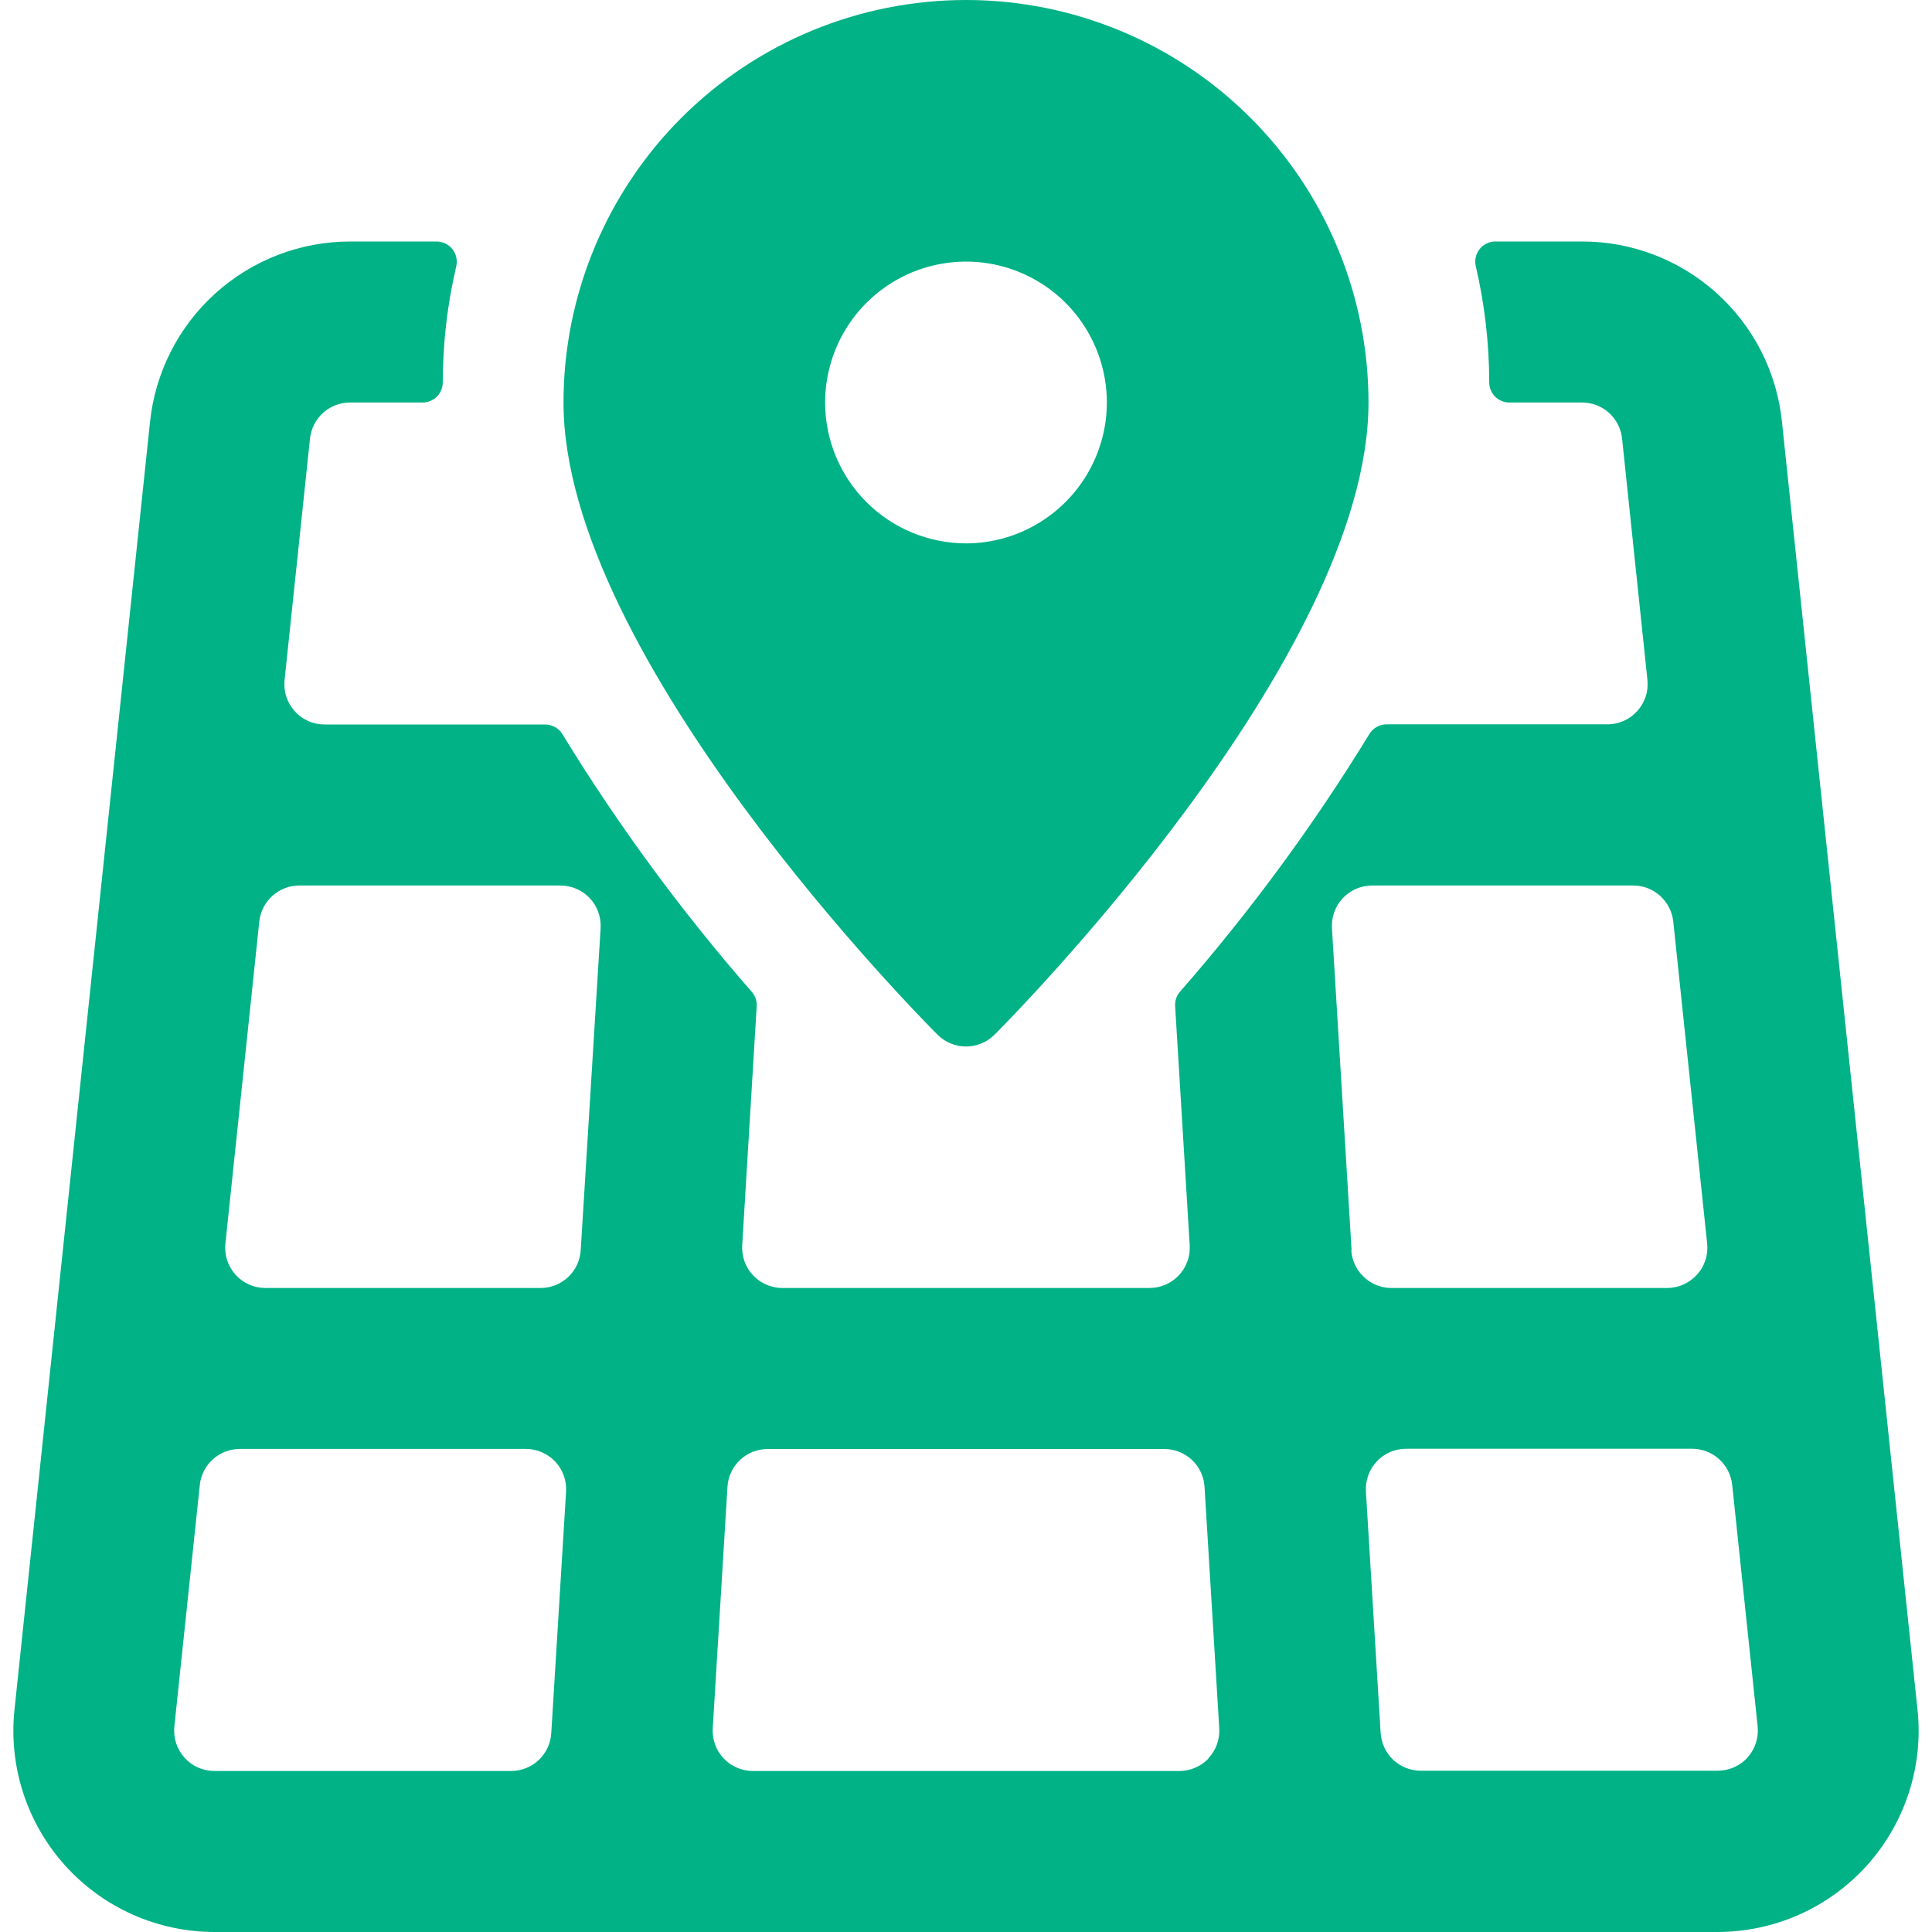 <?xml version="1.0" encoding="utf-8"?>
<!-- Generator: Adobe Illustrator 17.0.0, SVG Export Plug-In . SVG Version: 6.00 Build 0)  -->
<!DOCTYPE svg PUBLIC "-//W3C//DTD SVG 1.1//EN" "http://www.w3.org/Graphics/SVG/1.1/DTD/svg11.dtd">
<svg version="1.1" id="Layer_1" xmlns="http://www.w3.org/2000/svg" xmlns:xlink="http://www.w3.org/1999/xlink" x="0px" y="0px"
	 width="24px" height="24px" viewBox="0 0 24 24" enable-background="new 0 0 24 24" xml:space="preserve">
<g>
	<g>
		<path fill="#00B286" d="M22.136,5.238c-0.063-0.615-0.353-1.184-0.813-1.598c-0.46-0.414-1.056-0.642-1.674-0.64h-1.073
			c-0.038,0-0.075,0.008-0.109,0.025c-0.034,0.016-0.064,0.04-0.087,0.07c-0.023,0.03-0.04,0.064-0.048,0.101
			c-0.008,0.037-0.008,0.075,0.001,0.112C18.443,3.78,18.499,4.264,18.5,4.75c0,0.033,0.006,0.065,0.019,0.096
			c0.012,0.03,0.031,0.058,0.054,0.081c0.023,0.023,0.051,0.042,0.081,0.054C18.685,4.994,18.717,5,18.75,5h0.9
			c0.124-0.001,0.244,0.045,0.336,0.127c0.092,0.083,0.151,0.197,0.164,0.32l0.315,3c0.007,0.07,0,0.141-0.022,0.207
			c-0.022,0.067-0.058,0.128-0.105,0.18c-0.047,0.052-0.105,0.094-0.169,0.122c-0.064,0.028-0.134,0.043-0.204,0.042h-2.74
			c-0.043,0-0.086,0.011-0.124,0.033c-0.038,0.021-0.069,0.052-0.091,0.089c-0.692,1.131-1.479,2.202-2.352,3.2
			c-0.043,0.049-0.064,0.114-0.06,0.179l0.181,2.97c0.004,0.068-0.005,0.137-0.029,0.201c-0.023,0.064-0.059,0.123-0.106,0.173
			c-0.047,0.05-0.103,0.089-0.166,0.116c-0.063,0.027-0.13,0.041-0.199,0.041H9.72c-0.068,0-0.136-0.014-0.199-0.041
			c-0.063-0.027-0.119-0.067-0.166-0.116c-0.047-0.05-0.083-0.109-0.106-0.173c-0.023-0.064-0.033-0.133-0.029-0.201L9.4,12.5
			c0.004-0.065-0.018-0.13-0.061-0.179c-0.873-0.998-1.66-2.069-2.352-3.2c-0.022-0.037-0.053-0.067-0.09-0.088
			C6.86,9.012,6.818,9,6.775,9h-2.74c-0.07,0-0.14-0.014-0.204-0.042c-0.064-0.028-0.122-0.07-0.169-0.122
			c-0.047-0.052-0.083-0.114-0.105-0.18C3.535,8.589,3.528,8.518,3.535,8.448l0.316-3c0.013-0.123,0.071-0.237,0.163-0.32
			C4.106,5.045,4.226,5,4.35,5h0.9c0.066,0,0.13-0.026,0.177-0.073C5.474,4.88,5.5,4.816,5.5,4.75
			c0.001-0.486,0.057-0.97,0.168-1.443c0.008-0.037,0.008-0.075,0-0.112S5.643,3.124,5.62,3.095
			c-0.023-0.029-0.053-0.053-0.087-0.07C5.499,3.009,5.462,3,5.424,3H4.35C3.732,3,3.137,3.229,2.678,3.642S1.929,4.624,1.864,5.238
			l-1.684,16c-0.037,0.348,0,0.701,0.108,1.034c0.108,0.333,0.285,0.64,0.52,0.901c0.234,0.26,0.521,0.469,0.841,0.611
			C1.969,23.926,2.316,24,2.666,24h18.668c0.35,0,0.697-0.074,1.017-0.216c0.32-0.143,0.607-0.351,0.841-0.611
			c0.234-0.26,0.411-0.567,0.52-0.901c0.108-0.333,0.145-0.685,0.108-1.034L22.136,5.238z M6.848,21.531
			c-0.008,0.127-0.064,0.247-0.157,0.334C6.598,21.952,6.475,22,6.348,22H2.666c-0.07,0-0.14-0.014-0.204-0.042
			c-0.064-0.028-0.122-0.07-0.169-0.122c-0.047-0.052-0.083-0.114-0.105-0.181c-0.022-0.067-0.029-0.138-0.022-0.208l0.316-3
			c0.013-0.123,0.071-0.238,0.164-0.32c0.092-0.083,0.212-0.128,0.336-0.128h3.55c0.068,0,0.136,0.014,0.199,0.041
			c0.063,0.027,0.119,0.067,0.166,0.116c0.047,0.05,0.083,0.109,0.106,0.173c0.023,0.064,0.033,0.133,0.029,0.201L6.848,21.531z
			 M7.214,15.531c-0.008,0.127-0.064,0.247-0.157,0.334C6.964,15.952,6.841,16,6.714,16H3.3c-0.07,0-0.14-0.014-0.204-0.042
			c-0.064-0.028-0.122-0.07-0.169-0.122c-0.047-0.052-0.083-0.113-0.105-0.18C2.8,15.589,2.793,15.518,2.8,15.448l0.421-4
			c0.013-0.123,0.071-0.238,0.164-0.32C3.477,11.045,3.597,10.999,3.721,11h3.24c0.068,0,0.136,0.014,0.199,0.041
			c0.063,0.027,0.119,0.067,0.166,0.116c0.047,0.05,0.083,0.109,0.106,0.173c0.023,0.064,0.033,0.133,0.029,0.201L7.214,15.531z
			 M15.014,21.843c-0.047,0.05-0.103,0.089-0.166,0.116C14.786,21.986,14.718,22,14.65,22H9.354c-0.068,0-0.136-0.014-0.199-0.041
			c-0.063-0.027-0.119-0.067-0.166-0.116c-0.047-0.05-0.083-0.109-0.106-0.173c-0.023-0.064-0.033-0.133-0.029-0.201l0.183-3
			c0.008-0.127,0.064-0.247,0.157-0.334C9.287,18.048,9.41,18,9.537,18h4.926c0.127,0,0.25,0.048,0.343,0.135
			c0.093,0.087,0.149,0.207,0.157,0.334l0.183,3c0.004,0.068-0.006,0.137-0.029,0.201c-0.023,0.064-0.06,0.123-0.107,0.173H15.014z
			 M16.79,15.531l-0.244-4c-0.004-0.068,0.006-0.137,0.029-0.201c0.023-0.064,0.059-0.123,0.106-0.173
			c0.047-0.05,0.104-0.089,0.166-0.116C16.91,11.014,16.978,11,17.046,11h3.24c0.124-0.001,0.244,0.045,0.336,0.128
			s0.151,0.197,0.164,0.32l0.421,4c0.007,0.07,0,0.141-0.022,0.207c-0.022,0.067-0.057,0.128-0.105,0.18
			c-0.047,0.052-0.105,0.094-0.169,0.122C20.847,15.986,20.777,16,20.707,16h-3.422c-0.127,0-0.25-0.049-0.342-0.136
			c-0.093-0.087-0.149-0.206-0.157-0.333H16.79z M21.711,21.831c-0.047,0.052-0.105,0.094-0.169,0.122
			c-0.064,0.029-0.134,0.043-0.204,0.044h-3.687c-0.127,0-0.25-0.048-0.343-0.135c-0.093-0.087-0.149-0.207-0.157-0.334l-0.183-3
			c-0.004-0.068,0.006-0.137,0.029-0.201c0.023-0.064,0.059-0.123,0.106-0.173c0.047-0.05,0.103-0.089,0.166-0.116
			c0.063-0.027,0.131-0.041,0.199-0.041h3.55c0.124-0.001,0.244,0.045,0.336,0.128c0.092,0.083,0.151,0.197,0.164,0.32l0.316,3
			c0.007,0.07,0,0.141-0.022,0.208c-0.022,0.067-0.058,0.129-0.105,0.181L21.711,21.831z"/>
		<path fill="#00B286" d="M12,13c0.066,0,0.131-0.013,0.191-0.038c0.061-0.025,0.116-0.062,0.163-0.108C12.543,12.664,17,8.171,17,5
			c0-1.326-0.527-2.598-1.465-3.536C14.598,0.527,13.326,0,12,0S9.402,0.527,8.464,1.464C7.527,2.402,7,3.674,7,5
			c0,3.171,4.457,7.664,4.647,7.854C11.741,12.948,11.868,13,12,13z M10.25,5c0-0.346,0.103-0.684,0.295-0.972
			c0.192-0.288,0.466-0.512,0.785-0.645c0.32-0.132,0.672-0.167,1.011-0.1c0.339,0.068,0.651,0.234,0.896,0.479
			c0.245,0.245,0.411,0.557,0.479,0.896c0.068,0.339,0.033,0.691-0.1,1.011c-0.133,0.32-0.357,0.593-0.645,0.785
			C12.684,6.647,12.346,6.75,12,6.75c-0.464-0.001-0.909-0.185-1.237-0.513C10.435,5.909,10.25,5.464,10.25,5z"/>
	</g>
</g>
</svg>
